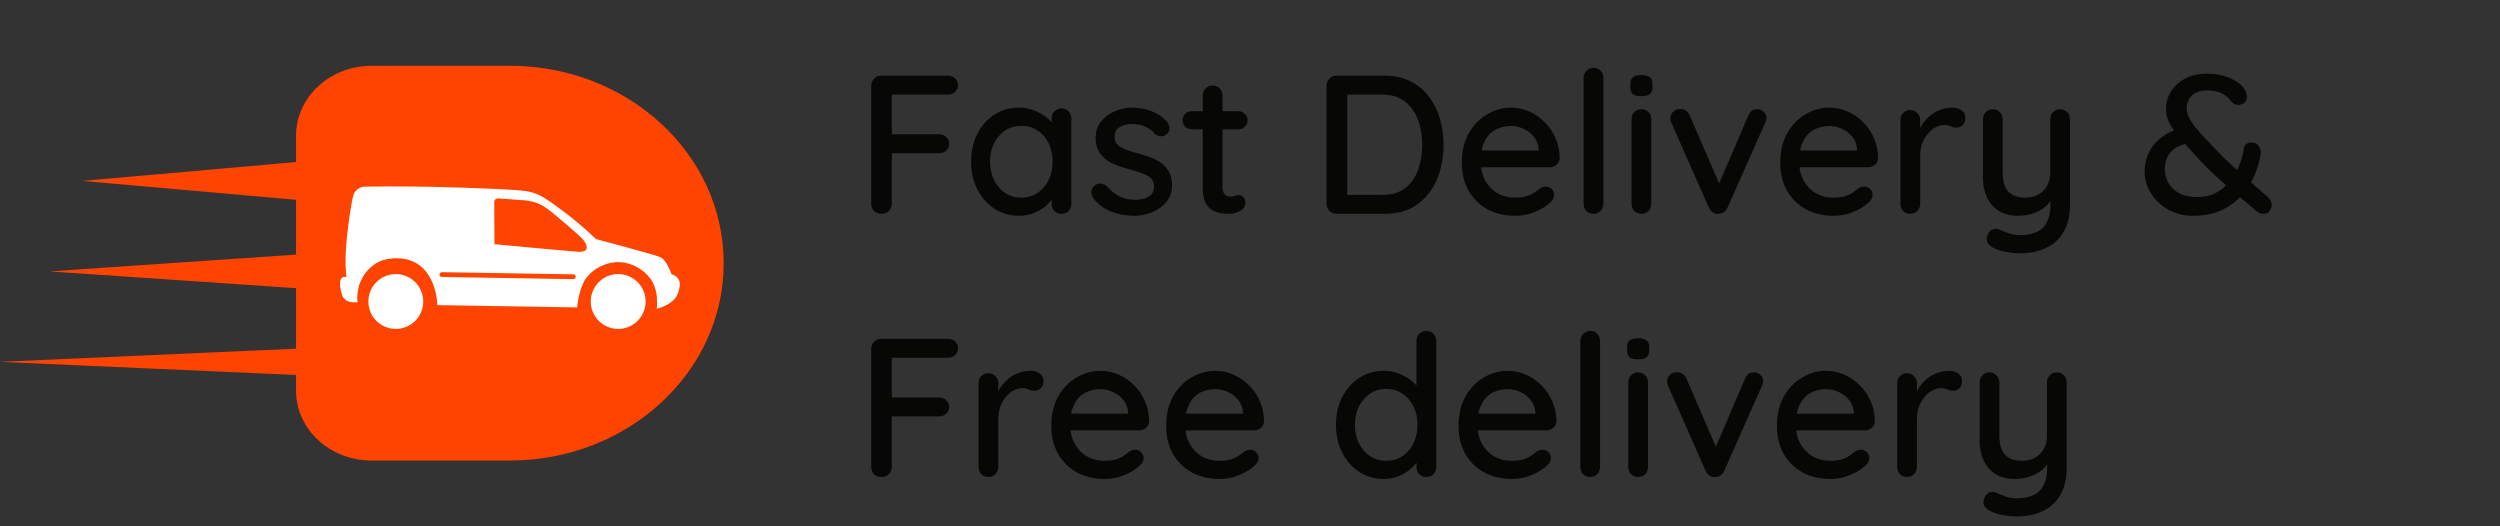 <svg width="152" height="32" viewBox="0 0 152 32" fill="none" xmlns="http://www.w3.org/2000/svg">
<rect x="0" y="0" width="152" height="32" fill="#333333" stroke="none"/>
<path d="M22.503 21L1.52588e-05 22L22.503 23C22.771 23.01 22.995 22.575 23 22.02C23.005 21.47 22.793 21.01 22.523 21C22.518 21 22.511 21 22.503 21Z" fill="#FF4300"/>
<path d="M25.007 15.003L3 16.501L25.007 17.998C25.533 18.036 25.978 17.392 25.999 16.564C26.023 15.737 25.613 15.037 25.088 15.003C25.061 14.999 25.033 14.999 25.007 15.003Z" fill="#FF4300"/>
<path d="M27.575 9.003L5 11L27.575 12.996C28.317 13.062 28.954 12.22 28.998 11.119C29.041 10.016 28.475 9.068 27.736 9.003C27.684 8.999 27.626 8.999 27.575 9.003Z" fill="#FF4300"/>
<path d="M44 16C44 19.317 42.544 22.316 40.191 24.484C37.839 26.656 34.588 28 31 28H22.593C20.058 28 18 26.1 18 23.76V8.244C18 7.072 18.516 6.011 19.347 5.245C20.175 4.476 21.328 4 22.593 4H31C38.18 4 44 9.372 44 16Z" fill="#FF4300"/>
<g clip-path="url(#clip0_277_945)">
<path d="M41.145 18C41.145 18 41.434 17.419 41.297 17.071C41.16 16.723 40.834 16.684 40.834 16.684V16.683L40.833 16.68C40.808 16.609 40.515 15.797 40.161 15.642C40.16 15.642 40.158 15.641 40.156 15.64V15.638C39.774 15.473 36.24 14.535 36.24 14.535C34.753 13.105 33.299 12.164 33.091 12.031C32.882 11.898 32.448 11.653 31.71 11.582C30.9 11.505 25.946 11.271 22.134 11.349C22.134 11.349 21.598 11.381 21.464 11.938C21.377 12.297 21.152 13.604 21.054 14.862C21.041 15.031 21.03 15.199 21.023 15.363C21.015 15.457 21.013 15.569 21.012 15.657C21.012 15.659 21.012 15.661 21.012 15.663C21.006 15.834 21.006 15.999 21.011 16.155C21.014 16.31 21.061 16.833 21.061 16.833H20.919C20.919 16.833 20.563 16.84 20.699 17.523C20.772 17.889 20.832 18.033 20.832 18.033C20.832 18.033 21.028 18.381 21.437 18.377L21.745 18.376C21.653 18.037 21.828 17.359 21.828 17.359C22.09 16.627 22.455 16.253 22.951 15.961C23.405 15.694 24.8 15.427 25.696 16.289C26.285 16.854 26.484 17.66 26.552 18.148C26.58 18.351 26.585 18.499 26.586 18.551L35.09 18.691C35.09 18.691 35.179 17.59 35.606 16.953C35.819 16.659 36.119 16.385 36.541 16.185C37.915 15.532 38.994 16.338 39.349 16.707C39.373 16.734 39.542 16.938 39.544 16.939C39.66 17.094 39.861 17.436 39.933 17.998C39.95 18.133 39.957 18.649 39.933 18.768C39.933 18.768 40.812 18.578 41.143 17.999C41.144 17.999 41.145 17.999 41.145 17.999H41.143H41.145L41.145 18ZM34.849 16.972L29.646 16.886L26.871 16.839C26.787 16.838 26.72 16.772 26.722 16.691C26.723 16.61 26.792 16.546 26.876 16.548L29.646 16.594L34.854 16.68C34.938 16.681 35.005 16.748 35.003 16.828C35.002 16.909 34.933 16.973 34.849 16.972ZM35.004 15.295C33.652 15.188 30.063 14.845 30.063 14.845L30.051 12.346C30.026 12 30.374 12.069 30.374 12.069L31.911 12.181C32.684 12.258 33.114 12.565 33.352 12.745C33.733 13.034 35.214 14.3 35.418 14.529C35.622 14.758 36.038 15.413 35.005 15.297L35.004 15.295Z" fill="white"/>
<path d="M24.065 19.998C24.986 19.998 25.733 19.252 25.733 18.331C25.733 17.41 24.986 16.663 24.065 16.663C23.144 16.663 22.398 17.41 22.398 18.331C22.398 19.252 23.144 19.998 24.065 19.998Z" fill="white"/>
<path d="M37.586 19.998C38.507 19.998 39.253 19.252 39.253 18.331C39.253 17.41 38.507 16.663 37.586 16.663C36.665 16.663 35.918 17.41 35.918 18.331C35.918 19.252 36.665 19.998 37.586 19.998Z" fill="white"/>
</g>
<path d="M53.608 13C53.416 13 53.26 12.944 53.14 12.832C53.028 12.712 52.972 12.564 52.972 12.388V5.212C52.972 5.036 53.032 4.892 53.152 4.78C53.272 4.66 53.416 4.6 53.584 4.6H57.64C57.816 4.6 57.96 4.656 58.072 4.768C58.192 4.88 58.252 5.02 58.252 5.188C58.252 5.34 58.192 5.472 58.072 5.584C57.96 5.696 57.816 5.752 57.64 5.752H54.136L54.22 5.632V8.308L54.148 8.164H57.1C57.276 8.164 57.42 8.22 57.532 8.332C57.652 8.444 57.712 8.584 57.712 8.752C57.712 8.904 57.652 9.036 57.532 9.148C57.42 9.26 57.276 9.316 57.1 9.316H54.124L54.22 9.22V12.388C54.22 12.564 54.16 12.712 54.04 12.832C53.92 12.944 53.776 13 53.608 13ZM64.539 6.592C64.715 6.592 64.859 6.652 64.971 6.772C65.083 6.884 65.139 7.028 65.139 7.204V12.388C65.139 12.564 65.083 12.712 64.971 12.832C64.859 12.944 64.715 13 64.539 13C64.371 13 64.227 12.944 64.107 12.832C63.995 12.712 63.939 12.564 63.939 12.388V11.524L64.191 11.56C64.191 11.704 64.131 11.864 64.011 12.04C63.899 12.216 63.743 12.388 63.543 12.556C63.343 12.716 63.107 12.852 62.835 12.964C62.563 13.068 62.271 13.12 61.959 13.12C61.407 13.12 60.911 12.98 60.471 12.7C60.031 12.412 59.683 12.02 59.427 11.524C59.171 11.028 59.043 10.464 59.043 9.832C59.043 9.184 59.171 8.616 59.427 8.128C59.683 7.632 60.027 7.244 60.459 6.964C60.899 6.684 61.387 6.544 61.923 6.544C62.267 6.544 62.583 6.6 62.871 6.712C63.167 6.824 63.423 6.968 63.639 7.144C63.855 7.32 64.019 7.508 64.131 7.708C64.251 7.9 64.311 8.084 64.311 8.26L63.939 8.296V7.204C63.939 7.036 63.995 6.892 64.107 6.772C64.227 6.652 64.371 6.592 64.539 6.592ZM62.091 12.016C62.467 12.016 62.799 11.92 63.087 11.728C63.375 11.536 63.599 11.276 63.759 10.948C63.919 10.612 63.999 10.24 63.999 9.832C63.999 9.416 63.919 9.044 63.759 8.716C63.599 8.388 63.375 8.128 63.087 7.936C62.799 7.744 62.467 7.648 62.091 7.648C61.723 7.648 61.395 7.744 61.107 7.936C60.827 8.128 60.603 8.388 60.435 8.716C60.275 9.044 60.195 9.416 60.195 9.832C60.195 10.24 60.275 10.612 60.435 10.948C60.603 11.276 60.827 11.536 61.107 11.728C61.395 11.92 61.723 12.016 62.091 12.016ZM66.448 12.016C66.376 11.904 66.344 11.776 66.353 11.632C66.361 11.48 66.445 11.352 66.605 11.248C66.716 11.176 66.832 11.148 66.953 11.164C67.081 11.172 67.201 11.232 67.312 11.344C67.537 11.592 67.784 11.788 68.056 11.932C68.337 12.076 68.672 12.148 69.064 12.148C69.225 12.14 69.388 12.116 69.556 12.076C69.725 12.028 69.868 11.948 69.989 11.836C70.109 11.716 70.168 11.544 70.168 11.32C70.168 11.12 70.105 10.96 69.977 10.84C69.849 10.72 69.68 10.624 69.472 10.552C69.264 10.472 69.04 10.4 68.8 10.336C68.544 10.264 68.284 10.184 68.02 10.096C67.764 10.008 67.532 9.896 67.325 9.76C67.117 9.616 66.945 9.432 66.808 9.208C66.68 8.984 66.617 8.708 66.617 8.38C66.617 8.004 66.721 7.68 66.928 7.408C67.144 7.136 67.421 6.924 67.757 6.772C68.1 6.62 68.472 6.544 68.873 6.544C69.105 6.544 69.349 6.576 69.605 6.64C69.861 6.696 70.109 6.788 70.349 6.916C70.588 7.044 70.796 7.212 70.972 7.42C71.052 7.524 71.097 7.648 71.105 7.792C71.121 7.936 71.056 8.064 70.912 8.176C70.817 8.256 70.701 8.292 70.564 8.284C70.428 8.276 70.317 8.232 70.228 8.152C70.076 7.96 69.88 7.812 69.641 7.708C69.4 7.596 69.129 7.54 68.825 7.54C68.672 7.54 68.513 7.564 68.344 7.612C68.184 7.652 68.049 7.728 67.936 7.84C67.825 7.952 67.769 8.116 67.769 8.332C67.769 8.532 67.832 8.692 67.96 8.812C68.097 8.932 68.272 9.032 68.489 9.112C68.704 9.192 68.941 9.264 69.197 9.328C69.445 9.392 69.689 9.468 69.928 9.556C70.177 9.644 70.397 9.76 70.588 9.904C70.788 10.04 70.948 10.22 71.069 10.444C71.197 10.66 71.26 10.936 71.26 11.272C71.26 11.664 71.144 12 70.912 12.28C70.689 12.552 70.4 12.76 70.049 12.904C69.704 13.048 69.341 13.12 68.957 13.12C68.501 13.12 68.044 13.04 67.588 12.88C67.141 12.712 66.76 12.424 66.448 12.016ZM72.467 6.76H75.287C75.447 6.76 75.579 6.816 75.683 6.928C75.795 7.032 75.851 7.164 75.851 7.324C75.851 7.476 75.795 7.604 75.683 7.708C75.579 7.812 75.447 7.864 75.287 7.864H72.467C72.307 7.864 72.171 7.812 72.059 7.708C71.955 7.596 71.903 7.464 71.903 7.312C71.903 7.152 71.955 7.02 72.059 6.916C72.171 6.812 72.307 6.76 72.467 6.76ZM73.727 5.2C73.903 5.2 74.047 5.26 74.159 5.38C74.271 5.492 74.327 5.636 74.327 5.812V11.38C74.327 11.524 74.351 11.64 74.399 11.728C74.447 11.816 74.511 11.876 74.591 11.908C74.679 11.94 74.767 11.956 74.855 11.956C74.943 11.956 75.019 11.94 75.083 11.908C75.155 11.876 75.239 11.86 75.335 11.86C75.431 11.86 75.519 11.904 75.599 11.992C75.679 12.08 75.719 12.2 75.719 12.352C75.719 12.544 75.615 12.7 75.407 12.82C75.199 12.94 74.975 13 74.735 13C74.599 13 74.439 12.988 74.255 12.964C74.071 12.94 73.891 12.88 73.715 12.784C73.547 12.688 73.407 12.536 73.295 12.328C73.183 12.112 73.127 11.812 73.127 11.428V5.812C73.127 5.636 73.183 5.492 73.295 5.38C73.415 5.26 73.559 5.2 73.727 5.2ZM84.192 4.6C84.776 4.6 85.292 4.712 85.74 4.936C86.188 5.152 86.56 5.456 86.856 5.848C87.16 6.232 87.388 6.68 87.54 7.192C87.692 7.696 87.768 8.232 87.768 8.8C87.768 9.576 87.632 10.284 87.36 10.924C87.088 11.556 86.688 12.06 86.16 12.436C85.632 12.812 84.976 13 84.192 13H81.264C81.096 13 80.952 12.944 80.832 12.832C80.712 12.712 80.652 12.564 80.652 12.388V5.212C80.652 5.036 80.712 4.892 80.832 4.78C80.952 4.66 81.096 4.6 81.264 4.6H84.192ZM84.072 11.848C84.64 11.848 85.1 11.708 85.452 11.428C85.804 11.148 86.06 10.78 86.22 10.324C86.388 9.86 86.472 9.352 86.472 8.8C86.472 8.392 86.424 8.008 86.328 7.648C86.24 7.28 86.096 6.956 85.896 6.676C85.704 6.388 85.456 6.164 85.152 6.004C84.856 5.836 84.496 5.752 84.072 5.752H81.804L81.912 5.644V11.968L81.84 11.848H84.072ZM92.143 13.12C91.479 13.12 90.903 12.984 90.415 12.712C89.927 12.432 89.547 12.052 89.275 11.572C89.011 11.084 88.879 10.528 88.879 9.904C88.879 9.2 89.019 8.6 89.299 8.104C89.587 7.6 89.959 7.216 90.415 6.952C90.871 6.68 91.355 6.544 91.867 6.544C92.259 6.544 92.631 6.624 92.983 6.784C93.335 6.936 93.647 7.152 93.919 7.432C94.199 7.704 94.419 8.028 94.579 8.404C94.739 8.772 94.823 9.176 94.831 9.616C94.823 9.776 94.759 9.908 94.639 10.012C94.519 10.116 94.379 10.168 94.219 10.168H89.551L89.263 9.148H93.775L93.547 9.364V9.064C93.531 8.784 93.439 8.54 93.271 8.332C93.103 8.116 92.895 7.952 92.647 7.84C92.399 7.72 92.139 7.66 91.867 7.66C91.627 7.66 91.395 7.7 91.171 7.78C90.955 7.852 90.759 7.972 90.583 8.14C90.415 8.308 90.279 8.532 90.175 8.812C90.079 9.084 90.031 9.424 90.031 9.832C90.031 10.272 90.123 10.656 90.307 10.984C90.491 11.312 90.739 11.568 91.051 11.752C91.363 11.928 91.707 12.016 92.083 12.016C92.379 12.016 92.623 11.988 92.815 11.932C93.007 11.868 93.167 11.792 93.295 11.704C93.423 11.616 93.535 11.532 93.631 11.452C93.751 11.38 93.871 11.344 93.991 11.344C94.135 11.344 94.255 11.396 94.351 11.5C94.447 11.596 94.495 11.712 94.495 11.848C94.495 12.024 94.407 12.184 94.231 12.328C94.015 12.536 93.715 12.72 93.331 12.88C92.955 13.04 92.559 13.12 92.143 13.12ZM97.484 12.388C97.484 12.564 97.424 12.712 97.304 12.832C97.192 12.944 97.052 13 96.884 13C96.716 13 96.572 12.944 96.452 12.832C96.34 12.712 96.284 12.564 96.284 12.388V4.732C96.284 4.556 96.344 4.412 96.464 4.3C96.584 4.18 96.728 4.12 96.896 4.12C97.072 4.12 97.212 4.18 97.316 4.3C97.428 4.412 97.484 4.556 97.484 4.732V12.388ZM100.398 12.388C100.398 12.564 100.342 12.712 100.23 12.832C100.118 12.944 99.974 13 99.798 13C99.63 13 99.486 12.944 99.366 12.832C99.254 12.712 99.198 12.564 99.198 12.388V7.252C99.198 7.076 99.254 6.932 99.366 6.82C99.486 6.7 99.63 6.64 99.798 6.64C99.974 6.64 100.118 6.7 100.23 6.82C100.342 6.932 100.398 7.076 100.398 7.252V12.388ZM99.786 5.848C99.554 5.848 99.386 5.808 99.282 5.728C99.178 5.64 99.126 5.496 99.126 5.296V5.104C99.126 4.904 99.182 4.764 99.294 4.684C99.406 4.604 99.574 4.564 99.798 4.564C100.038 4.564 100.21 4.608 100.314 4.696C100.418 4.776 100.47 4.912 100.47 5.104V5.296C100.47 5.504 100.414 5.648 100.302 5.728C100.198 5.808 100.026 5.848 99.786 5.848ZM102.156 6.628C102.276 6.628 102.388 6.66 102.492 6.724C102.604 6.788 102.684 6.884 102.732 7.012L104.616 11.368L104.388 11.476L106.296 7.024C106.408 6.76 106.588 6.632 106.836 6.64C106.996 6.64 107.128 6.692 107.232 6.796C107.344 6.892 107.4 7.02 107.4 7.18C107.4 7.228 107.392 7.28 107.376 7.336C107.36 7.384 107.34 7.432 107.316 7.48L105.036 12.616C104.932 12.856 104.76 12.984 104.52 13C104.4 13.016 104.28 12.992 104.16 12.928C104.048 12.856 103.96 12.752 103.896 12.616L101.628 7.48C101.612 7.448 101.596 7.408 101.58 7.36C101.564 7.304 101.556 7.24 101.556 7.168C101.556 7.048 101.608 6.928 101.712 6.808C101.824 6.688 101.972 6.628 102.156 6.628ZM111.503 13.12C110.839 13.12 110.263 12.984 109.775 12.712C109.287 12.432 108.907 12.052 108.635 11.572C108.371 11.084 108.239 10.528 108.239 9.904C108.239 9.2 108.379 8.6 108.659 8.104C108.947 7.6 109.319 7.216 109.775 6.952C110.231 6.68 110.715 6.544 111.227 6.544C111.619 6.544 111.991 6.624 112.343 6.784C112.695 6.936 113.007 7.152 113.279 7.432C113.559 7.704 113.779 8.028 113.939 8.404C114.099 8.772 114.183 9.176 114.191 9.616C114.183 9.776 114.119 9.908 113.999 10.012C113.879 10.116 113.739 10.168 113.579 10.168H108.911L108.623 9.148H113.135L112.907 9.364V9.064C112.891 8.784 112.799 8.54 112.631 8.332C112.463 8.116 112.255 7.952 112.007 7.84C111.759 7.72 111.499 7.66 111.227 7.66C110.987 7.66 110.755 7.7 110.531 7.78C110.315 7.852 110.119 7.972 109.943 8.14C109.775 8.308 109.639 8.532 109.535 8.812C109.439 9.084 109.391 9.424 109.391 9.832C109.391 10.272 109.483 10.656 109.667 10.984C109.851 11.312 110.099 11.568 110.411 11.752C110.723 11.928 111.067 12.016 111.443 12.016C111.739 12.016 111.983 11.988 112.175 11.932C112.367 11.868 112.527 11.792 112.655 11.704C112.783 11.616 112.895 11.532 112.991 11.452C113.111 11.38 113.231 11.344 113.351 11.344C113.495 11.344 113.615 11.396 113.711 11.5C113.807 11.596 113.855 11.712 113.855 11.848C113.855 12.024 113.767 12.184 113.591 12.328C113.375 12.536 113.075 12.72 112.691 12.88C112.315 13.04 111.919 13.12 111.503 13.12ZM116.147 13C115.971 13 115.827 12.944 115.715 12.832C115.603 12.712 115.547 12.564 115.547 12.388V7.3C115.547 7.124 115.603 6.98 115.715 6.868C115.827 6.748 115.971 6.688 116.147 6.688C116.315 6.688 116.455 6.748 116.567 6.868C116.687 6.98 116.747 7.124 116.747 7.3V8.644L116.627 8.128C116.691 7.904 116.787 7.696 116.915 7.504C117.051 7.312 117.211 7.144 117.395 7C117.579 6.856 117.783 6.744 118.007 6.664C118.239 6.584 118.479 6.544 118.727 6.544C118.935 6.544 119.115 6.6 119.267 6.712C119.419 6.824 119.495 6.964 119.495 7.132C119.495 7.348 119.439 7.508 119.327 7.612C119.215 7.708 119.091 7.756 118.955 7.756C118.835 7.756 118.719 7.732 118.607 7.684C118.495 7.628 118.363 7.6 118.211 7.6C118.043 7.6 117.871 7.644 117.695 7.732C117.519 7.82 117.359 7.952 117.215 8.128C117.071 8.296 116.955 8.496 116.867 8.728C116.787 8.96 116.747 9.22 116.747 9.508V12.388C116.747 12.564 116.687 12.712 116.567 12.832C116.455 12.944 116.315 13 116.147 13ZM125.255 6.64C125.431 6.64 125.575 6.7 125.687 6.82C125.799 6.932 125.855 7.076 125.855 7.252V12.412C125.855 13.116 125.719 13.688 125.447 14.128C125.183 14.568 124.823 14.888 124.367 15.088C123.919 15.296 123.411 15.4 122.843 15.4C122.555 15.4 122.267 15.372 121.979 15.316C121.691 15.268 121.455 15.196 121.271 15.1C121.079 15.012 120.943 14.904 120.863 14.776C120.783 14.648 120.771 14.508 120.827 14.356C120.883 14.164 120.979 14.032 121.115 13.96C121.251 13.896 121.391 13.892 121.535 13.948C121.671 14.004 121.851 14.076 122.075 14.164C122.299 14.252 122.555 14.296 122.843 14.296C123.235 14.296 123.567 14.232 123.839 14.104C124.111 13.976 124.315 13.776 124.451 13.504C124.595 13.232 124.667 12.88 124.667 12.448V11.62L124.859 11.908C124.731 12.172 124.563 12.392 124.355 12.568C124.147 12.744 123.899 12.88 123.611 12.976C123.331 13.072 123.019 13.12 122.675 13.12C122.235 13.12 121.855 13.024 121.535 12.832C121.223 12.632 120.983 12.36 120.815 12.016C120.647 11.664 120.563 11.264 120.563 10.816V7.252C120.563 7.076 120.619 6.932 120.731 6.82C120.843 6.7 120.987 6.64 121.163 6.64C121.331 6.64 121.471 6.7 121.583 6.82C121.703 6.932 121.763 7.076 121.763 7.252V10.492C121.763 11.02 121.879 11.408 122.111 11.656C122.343 11.896 122.687 12.016 123.143 12.016C123.447 12.016 123.711 11.952 123.935 11.824C124.159 11.696 124.335 11.52 124.463 11.296C124.591 11.064 124.655 10.796 124.655 10.492V7.252C124.655 7.076 124.711 6.932 124.823 6.82C124.943 6.7 125.087 6.64 125.255 6.64ZM133.359 13.12C132.791 13.12 132.283 12.996 131.835 12.748C131.387 12.492 131.035 12.16 130.779 11.752C130.523 11.344 130.395 10.912 130.395 10.456C130.395 10.072 130.463 9.716 130.599 9.388C130.743 9.052 130.955 8.756 131.235 8.5C131.523 8.244 131.887 8.032 132.327 7.864L133.119 8.68C132.543 8.808 132.147 9.012 131.931 9.292C131.723 9.572 131.619 9.9 131.619 10.276C131.619 10.556 131.687 10.828 131.823 11.092C131.959 11.348 132.171 11.56 132.459 11.728C132.755 11.896 133.139 11.98 133.611 11.98C134.035 11.98 134.407 11.896 134.727 11.728C135.055 11.552 135.335 11.324 135.567 11.044C135.799 10.756 135.987 10.44 136.131 10.096C136.275 9.744 136.375 9.384 136.431 9.016C136.447 8.904 136.491 8.82 136.563 8.764C136.635 8.7 136.755 8.668 136.923 8.668C137.099 8.668 137.235 8.736 137.331 8.872C137.435 9.008 137.475 9.172 137.451 9.364C137.379 9.828 137.243 10.284 137.043 10.732C136.843 11.172 136.575 11.576 136.239 11.944C135.903 12.304 135.495 12.592 135.015 12.808C134.535 13.016 133.983 13.12 133.359 13.12ZM137.619 13C137.547 13 137.479 12.992 137.415 12.976C137.359 12.952 137.315 12.928 137.283 12.904C136.731 12.448 136.219 12.02 135.747 11.62C135.283 11.22 134.843 10.824 134.427 10.432C134.019 10.032 133.615 9.608 133.215 9.16C132.935 8.84 132.679 8.544 132.447 8.272C132.223 8 132.039 7.732 131.895 7.468C131.759 7.204 131.691 6.924 131.691 6.628C131.691 6.244 131.791 5.892 131.991 5.572C132.199 5.244 132.487 4.98 132.855 4.78C133.231 4.58 133.675 4.48 134.187 4.48C134.747 4.48 135.235 4.58 135.651 4.78C136.075 4.972 136.363 5.216 136.515 5.512C136.523 5.52 136.539 5.564 136.563 5.644C136.595 5.716 136.611 5.804 136.611 5.908C136.611 6.028 136.563 6.136 136.467 6.232C136.371 6.328 136.243 6.376 136.083 6.376C135.979 6.376 135.895 6.356 135.831 6.316C135.767 6.276 135.719 6.236 135.687 6.196C135.511 5.956 135.303 5.78 135.063 5.668C134.831 5.556 134.539 5.5 134.187 5.5C133.787 5.5 133.479 5.604 133.263 5.812C133.055 6.02 132.951 6.276 132.951 6.58C132.951 6.828 133.031 7.08 133.191 7.336C133.359 7.592 133.551 7.84 133.767 8.08C133.991 8.312 134.195 8.528 134.379 8.728C134.651 9.024 134.947 9.332 135.267 9.652C135.595 9.964 135.919 10.264 136.239 10.552C136.567 10.84 136.871 11.104 137.151 11.344C137.431 11.584 137.667 11.788 137.859 11.956C137.947 12.036 138.011 12.116 138.051 12.196C138.099 12.276 138.123 12.372 138.123 12.484C138.123 12.572 138.083 12.68 138.003 12.808C137.923 12.936 137.795 13 137.619 13ZM53.608 29C53.416 29 53.26 28.944 53.14 28.832C53.028 28.712 52.972 28.564 52.972 28.388V21.212C52.972 21.036 53.032 20.892 53.152 20.78C53.272 20.66 53.416 20.6 53.584 20.6H57.64C57.816 20.6 57.96 20.656 58.072 20.768C58.192 20.88 58.252 21.02 58.252 21.188C58.252 21.34 58.192 21.472 58.072 21.584C57.96 21.696 57.816 21.752 57.64 21.752H54.136L54.22 21.632V24.308L54.148 24.164H57.1C57.276 24.164 57.42 24.22 57.532 24.332C57.652 24.444 57.712 24.584 57.712 24.752C57.712 24.904 57.652 25.036 57.532 25.148C57.42 25.26 57.276 25.316 57.1 25.316H54.124L54.22 25.22V28.388C54.22 28.564 54.16 28.712 54.04 28.832C53.92 28.944 53.776 29 53.608 29ZM60.096 29C59.92 29 59.776 28.944 59.664 28.832C59.552 28.712 59.496 28.564 59.496 28.388V23.3C59.496 23.124 59.552 22.98 59.664 22.868C59.776 22.748 59.92 22.688 60.096 22.688C60.264 22.688 60.404 22.748 60.516 22.868C60.636 22.98 60.696 23.124 60.696 23.3V24.644L60.576 24.128C60.64 23.904 60.736 23.696 60.864 23.504C61 23.312 61.16 23.144 61.344 23C61.528 22.856 61.732 22.744 61.956 22.664C62.188 22.584 62.428 22.544 62.676 22.544C62.884 22.544 63.064 22.6 63.216 22.712C63.368 22.824 63.444 22.964 63.444 23.132C63.444 23.348 63.388 23.508 63.276 23.612C63.164 23.708 63.04 23.756 62.904 23.756C62.784 23.756 62.668 23.732 62.556 23.684C62.444 23.628 62.312 23.6 62.16 23.6C61.992 23.6 61.82 23.644 61.644 23.732C61.468 23.82 61.308 23.952 61.164 24.128C61.02 24.296 60.904 24.496 60.816 24.728C60.736 24.96 60.696 25.22 60.696 25.508V28.388C60.696 28.564 60.636 28.712 60.516 28.832C60.404 28.944 60.264 29 60.096 29ZM67.182 29.12C66.518 29.12 65.942 28.984 65.454 28.712C64.966 28.432 64.586 28.052 64.314 27.572C64.05 27.084 63.918 26.528 63.918 25.904C63.918 25.2 64.058 24.6 64.338 24.104C64.626 23.6 64.998 23.216 65.454 22.952C65.91 22.68 66.394 22.544 66.906 22.544C67.298 22.544 67.67 22.624 68.022 22.784C68.374 22.936 68.686 23.152 68.958 23.432C69.238 23.704 69.458 24.028 69.618 24.404C69.778 24.772 69.862 25.176 69.87 25.616C69.862 25.776 69.798 25.908 69.678 26.012C69.558 26.116 69.418 26.168 69.258 26.168H64.59L64.302 25.148H68.814L68.586 25.364V25.064C68.57 24.784 68.478 24.54 68.31 24.332C68.142 24.116 67.934 23.952 67.686 23.84C67.438 23.72 67.178 23.66 66.906 23.66C66.666 23.66 66.434 23.7 66.21 23.78C65.994 23.852 65.798 23.972 65.622 24.14C65.454 24.308 65.318 24.532 65.214 24.812C65.118 25.084 65.07 25.424 65.07 25.832C65.07 26.272 65.162 26.656 65.346 26.984C65.53 27.312 65.778 27.568 66.09 27.752C66.402 27.928 66.746 28.016 67.122 28.016C67.418 28.016 67.662 27.988 67.854 27.932C68.046 27.868 68.206 27.792 68.334 27.704C68.462 27.616 68.574 27.532 68.67 27.452C68.79 27.38 68.91 27.344 69.03 27.344C69.174 27.344 69.294 27.396 69.39 27.5C69.486 27.596 69.534 27.712 69.534 27.848C69.534 28.024 69.446 28.184 69.27 28.328C69.054 28.536 68.754 28.72 68.37 28.88C67.994 29.04 67.598 29.12 67.182 29.12ZM74.167 29.12C73.503 29.12 72.927 28.984 72.439 28.712C71.951 28.432 71.571 28.052 71.299 27.572C71.035 27.084 70.903 26.528 70.903 25.904C70.903 25.2 71.043 24.6 71.323 24.104C71.611 23.6 71.983 23.216 72.439 22.952C72.895 22.68 73.379 22.544 73.891 22.544C74.283 22.544 74.655 22.624 75.007 22.784C75.359 22.936 75.671 23.152 75.943 23.432C76.223 23.704 76.443 24.028 76.603 24.404C76.763 24.772 76.847 25.176 76.855 25.616C76.847 25.776 76.783 25.908 76.663 26.012C76.543 26.116 76.403 26.168 76.243 26.168H71.575L71.287 25.148H75.799L75.571 25.364V25.064C75.555 24.784 75.463 24.54 75.295 24.332C75.127 24.116 74.919 23.952 74.671 23.84C74.423 23.72 74.163 23.66 73.891 23.66C73.651 23.66 73.419 23.7 73.195 23.78C72.979 23.852 72.783 23.972 72.607 24.14C72.439 24.308 72.303 24.532 72.199 24.812C72.103 25.084 72.055 25.424 72.055 25.832C72.055 26.272 72.147 26.656 72.331 26.984C72.515 27.312 72.763 27.568 73.075 27.752C73.387 27.928 73.731 28.016 74.107 28.016C74.403 28.016 74.647 27.988 74.839 27.932C75.031 27.868 75.191 27.792 75.319 27.704C75.447 27.616 75.559 27.532 75.655 27.452C75.775 27.38 75.895 27.344 76.015 27.344C76.159 27.344 76.279 27.396 76.375 27.5C76.471 27.596 76.519 27.712 76.519 27.848C76.519 28.024 76.431 28.184 76.255 28.328C76.039 28.536 75.739 28.72 75.355 28.88C74.979 29.04 74.583 29.12 74.167 29.12ZM86.723 20.12C86.899 20.12 87.043 20.176 87.155 20.288C87.267 20.4 87.323 20.548 87.323 20.732V28.388C87.323 28.564 87.267 28.712 87.155 28.832C87.043 28.944 86.899 29 86.723 29C86.555 29 86.411 28.944 86.291 28.832C86.179 28.712 86.123 28.564 86.123 28.388V27.524L86.375 27.536C86.375 27.68 86.315 27.844 86.195 28.028C86.083 28.204 85.927 28.376 85.727 28.544C85.527 28.712 85.291 28.852 85.019 28.964C84.747 29.068 84.455 29.12 84.143 29.12C83.591 29.12 83.095 28.98 82.655 28.7C82.215 28.412 81.867 28.024 81.611 27.536C81.355 27.04 81.227 26.472 81.227 25.832C81.227 25.192 81.355 24.628 81.611 24.14C81.867 23.644 82.211 23.256 82.643 22.976C83.083 22.688 83.571 22.544 84.107 22.544C84.443 22.544 84.755 22.6 85.043 22.712C85.339 22.824 85.595 22.968 85.811 23.144C86.027 23.32 86.195 23.508 86.315 23.708C86.435 23.9 86.495 24.084 86.495 24.26L86.123 24.296V20.732C86.123 20.556 86.179 20.412 86.291 20.3C86.411 20.18 86.555 20.12 86.723 20.12ZM84.275 28.016C84.659 28.016 84.991 27.92 85.271 27.728C85.559 27.536 85.783 27.276 85.943 26.948C86.103 26.62 86.183 26.248 86.183 25.832C86.183 25.416 86.103 25.044 85.943 24.716C85.783 24.388 85.559 24.128 85.271 23.936C84.983 23.744 84.651 23.648 84.275 23.648C83.907 23.648 83.579 23.744 83.291 23.936C83.011 24.128 82.787 24.388 82.619 24.716C82.459 25.044 82.379 25.416 82.379 25.832C82.379 26.248 82.459 26.62 82.619 26.948C82.787 27.276 83.011 27.536 83.291 27.728C83.579 27.92 83.907 28.016 84.275 28.016ZM91.944 29.12C91.28 29.12 90.704 28.984 90.216 28.712C89.728 28.432 89.348 28.052 89.076 27.572C88.812 27.084 88.68 26.528 88.68 25.904C88.68 25.2 88.82 24.6 89.1 24.104C89.388 23.6 89.76 23.216 90.216 22.952C90.672 22.68 91.156 22.544 91.668 22.544C92.06 22.544 92.432 22.624 92.784 22.784C93.136 22.936 93.448 23.152 93.72 23.432C94 23.704 94.22 24.028 94.38 24.404C94.54 24.772 94.624 25.176 94.632 25.616C94.624 25.776 94.56 25.908 94.44 26.012C94.32 26.116 94.18 26.168 94.02 26.168H89.352L89.064 25.148H93.576L93.348 25.364V25.064C93.332 24.784 93.24 24.54 93.072 24.332C92.904 24.116 92.696 23.952 92.448 23.84C92.2 23.72 91.94 23.66 91.668 23.66C91.428 23.66 91.196 23.7 90.972 23.78C90.756 23.852 90.56 23.972 90.384 24.14C90.216 24.308 90.08 24.532 89.976 24.812C89.88 25.084 89.832 25.424 89.832 25.832C89.832 26.272 89.924 26.656 90.108 26.984C90.292 27.312 90.54 27.568 90.852 27.752C91.164 27.928 91.508 28.016 91.884 28.016C92.18 28.016 92.424 27.988 92.616 27.932C92.808 27.868 92.968 27.792 93.096 27.704C93.224 27.616 93.336 27.532 93.432 27.452C93.552 27.38 93.672 27.344 93.792 27.344C93.936 27.344 94.056 27.396 94.152 27.5C94.248 27.596 94.296 27.712 94.296 27.848C94.296 28.024 94.208 28.184 94.032 28.328C93.816 28.536 93.516 28.72 93.132 28.88C92.756 29.04 92.36 29.12 91.944 29.12ZM97.284 28.388C97.284 28.564 97.224 28.712 97.104 28.832C96.992 28.944 96.852 29 96.684 29C96.516 29 96.372 28.944 96.252 28.832C96.14 28.712 96.084 28.564 96.084 28.388V20.732C96.084 20.556 96.144 20.412 96.264 20.3C96.384 20.18 96.528 20.12 96.696 20.12C96.872 20.12 97.012 20.18 97.116 20.3C97.228 20.412 97.284 20.556 97.284 20.732V28.388ZM100.198 28.388C100.198 28.564 100.142 28.712 100.03 28.832C99.918 28.944 99.775 29 99.599 29C99.43 29 99.287 28.944 99.166 28.832C99.055 28.712 98.999 28.564 98.999 28.388V23.252C98.999 23.076 99.055 22.932 99.166 22.82C99.287 22.7 99.43 22.64 99.599 22.64C99.775 22.64 99.918 22.7 100.03 22.82C100.142 22.932 100.198 23.076 100.198 23.252V28.388ZM99.587 21.848C99.355 21.848 99.186 21.808 99.082 21.728C98.978 21.64 98.927 21.496 98.927 21.296V21.104C98.927 20.904 98.983 20.764 99.094 20.684C99.207 20.604 99.374 20.564 99.599 20.564C99.838 20.564 100.01 20.608 100.114 20.696C100.218 20.776 100.27 20.912 100.27 21.104V21.296C100.27 21.504 100.214 21.648 100.102 21.728C99.999 21.808 99.826 21.848 99.587 21.848ZM101.957 22.628C102.077 22.628 102.189 22.66 102.293 22.724C102.405 22.788 102.485 22.884 102.533 23.012L104.417 27.368L104.189 27.476L106.097 23.024C106.209 22.76 106.389 22.632 106.637 22.64C106.797 22.64 106.929 22.692 107.033 22.796C107.145 22.892 107.201 23.02 107.201 23.18C107.201 23.228 107.193 23.28 107.177 23.336C107.161 23.384 107.141 23.432 107.117 23.48L104.837 28.616C104.733 28.856 104.561 28.984 104.321 29C104.201 29.016 104.081 28.992 103.961 28.928C103.849 28.856 103.761 28.752 103.697 28.616L101.429 23.48C101.413 23.448 101.397 23.408 101.381 23.36C101.365 23.304 101.357 23.24 101.357 23.168C101.357 23.048 101.409 22.928 101.513 22.808C101.625 22.688 101.773 22.628 101.957 22.628ZM111.303 29.12C110.639 29.12 110.063 28.984 109.575 28.712C109.087 28.432 108.707 28.052 108.435 27.572C108.171 27.084 108.039 26.528 108.039 25.904C108.039 25.2 108.179 24.6 108.459 24.104C108.747 23.6 109.119 23.216 109.575 22.952C110.031 22.68 110.515 22.544 111.027 22.544C111.419 22.544 111.791 22.624 112.143 22.784C112.495 22.936 112.807 23.152 113.079 23.432C113.359 23.704 113.579 24.028 113.739 24.404C113.899 24.772 113.983 25.176 113.991 25.616C113.983 25.776 113.919 25.908 113.799 26.012C113.679 26.116 113.539 26.168 113.379 26.168H108.711L108.423 25.148H112.935L112.707 25.364V25.064C112.691 24.784 112.599 24.54 112.431 24.332C112.263 24.116 112.055 23.952 111.807 23.84C111.559 23.72 111.299 23.66 111.027 23.66C110.787 23.66 110.555 23.7 110.331 23.78C110.115 23.852 109.919 23.972 109.743 24.14C109.575 24.308 109.439 24.532 109.335 24.812C109.239 25.084 109.191 25.424 109.191 25.832C109.191 26.272 109.283 26.656 109.467 26.984C109.651 27.312 109.899 27.568 110.211 27.752C110.523 27.928 110.867 28.016 111.243 28.016C111.539 28.016 111.783 27.988 111.975 27.932C112.167 27.868 112.327 27.792 112.455 27.704C112.583 27.616 112.695 27.532 112.791 27.452C112.911 27.38 113.031 27.344 113.151 27.344C113.295 27.344 113.415 27.396 113.511 27.5C113.607 27.596 113.655 27.712 113.655 27.848C113.655 28.024 113.567 28.184 113.391 28.328C113.175 28.536 112.875 28.72 112.491 28.88C112.115 29.04 111.719 29.12 111.303 29.12ZM115.948 29C115.772 29 115.628 28.944 115.516 28.832C115.404 28.712 115.348 28.564 115.348 28.388V23.3C115.348 23.124 115.404 22.98 115.516 22.868C115.628 22.748 115.772 22.688 115.948 22.688C116.116 22.688 116.256 22.748 116.368 22.868C116.488 22.98 116.548 23.124 116.548 23.3V24.644L116.428 24.128C116.492 23.904 116.588 23.696 116.716 23.504C116.852 23.312 117.012 23.144 117.196 23C117.38 22.856 117.584 22.744 117.808 22.664C118.04 22.584 118.28 22.544 118.528 22.544C118.736 22.544 118.916 22.6 119.068 22.712C119.22 22.824 119.296 22.964 119.296 23.132C119.296 23.348 119.24 23.508 119.128 23.612C119.016 23.708 118.892 23.756 118.756 23.756C118.636 23.756 118.52 23.732 118.408 23.684C118.296 23.628 118.164 23.6 118.012 23.6C117.844 23.6 117.672 23.644 117.496 23.732C117.32 23.82 117.16 23.952 117.016 24.128C116.872 24.296 116.756 24.496 116.668 24.728C116.588 24.96 116.548 25.22 116.548 25.508V28.388C116.548 28.564 116.488 28.712 116.368 28.832C116.256 28.944 116.116 29 115.948 29ZM125.055 22.64C125.231 22.64 125.375 22.7 125.487 22.82C125.599 22.932 125.655 23.076 125.655 23.252V28.412C125.655 29.116 125.519 29.688 125.247 30.128C124.983 30.568 124.623 30.888 124.167 31.088C123.719 31.296 123.211 31.4 122.643 31.4C122.355 31.4 122.067 31.372 121.779 31.316C121.491 31.268 121.255 31.196 121.071 31.1C120.879 31.012 120.743 30.904 120.663 30.776C120.583 30.648 120.571 30.508 120.627 30.356C120.683 30.164 120.779 30.032 120.915 29.96C121.051 29.896 121.191 29.892 121.335 29.948C121.471 30.004 121.651 30.076 121.875 30.164C122.099 30.252 122.355 30.296 122.643 30.296C123.035 30.296 123.367 30.232 123.639 30.104C123.911 29.976 124.115 29.776 124.251 29.504C124.395 29.232 124.467 28.88 124.467 28.448V27.62L124.659 27.908C124.531 28.172 124.363 28.392 124.155 28.568C123.947 28.744 123.699 28.88 123.411 28.976C123.131 29.072 122.819 29.12 122.475 29.12C122.035 29.12 121.655 29.024 121.335 28.832C121.023 28.632 120.783 28.36 120.615 28.016C120.447 27.664 120.363 27.264 120.363 26.816V23.252C120.363 23.076 120.419 22.932 120.531 22.82C120.643 22.7 120.787 22.64 120.963 22.64C121.131 22.64 121.271 22.7 121.383 22.82C121.503 22.932 121.563 23.076 121.563 23.252V26.492C121.563 27.02 121.679 27.408 121.911 27.656C122.143 27.896 122.487 28.016 122.943 28.016C123.247 28.016 123.511 27.952 123.735 27.824C123.959 27.696 124.135 27.52 124.263 27.296C124.391 27.064 124.455 26.796 124.455 26.492V23.252C124.455 23.076 124.511 22.932 124.623 22.82C124.743 22.7 124.887 22.64 125.055 22.64Z" fill="#070706"/>
<defs>
<clipPath id="clip0_277_945">
<rect width="20.667" height="8.665" fill="white" transform="translate(20.667 11.333)"/>
</clipPath>
</defs>
</svg>

